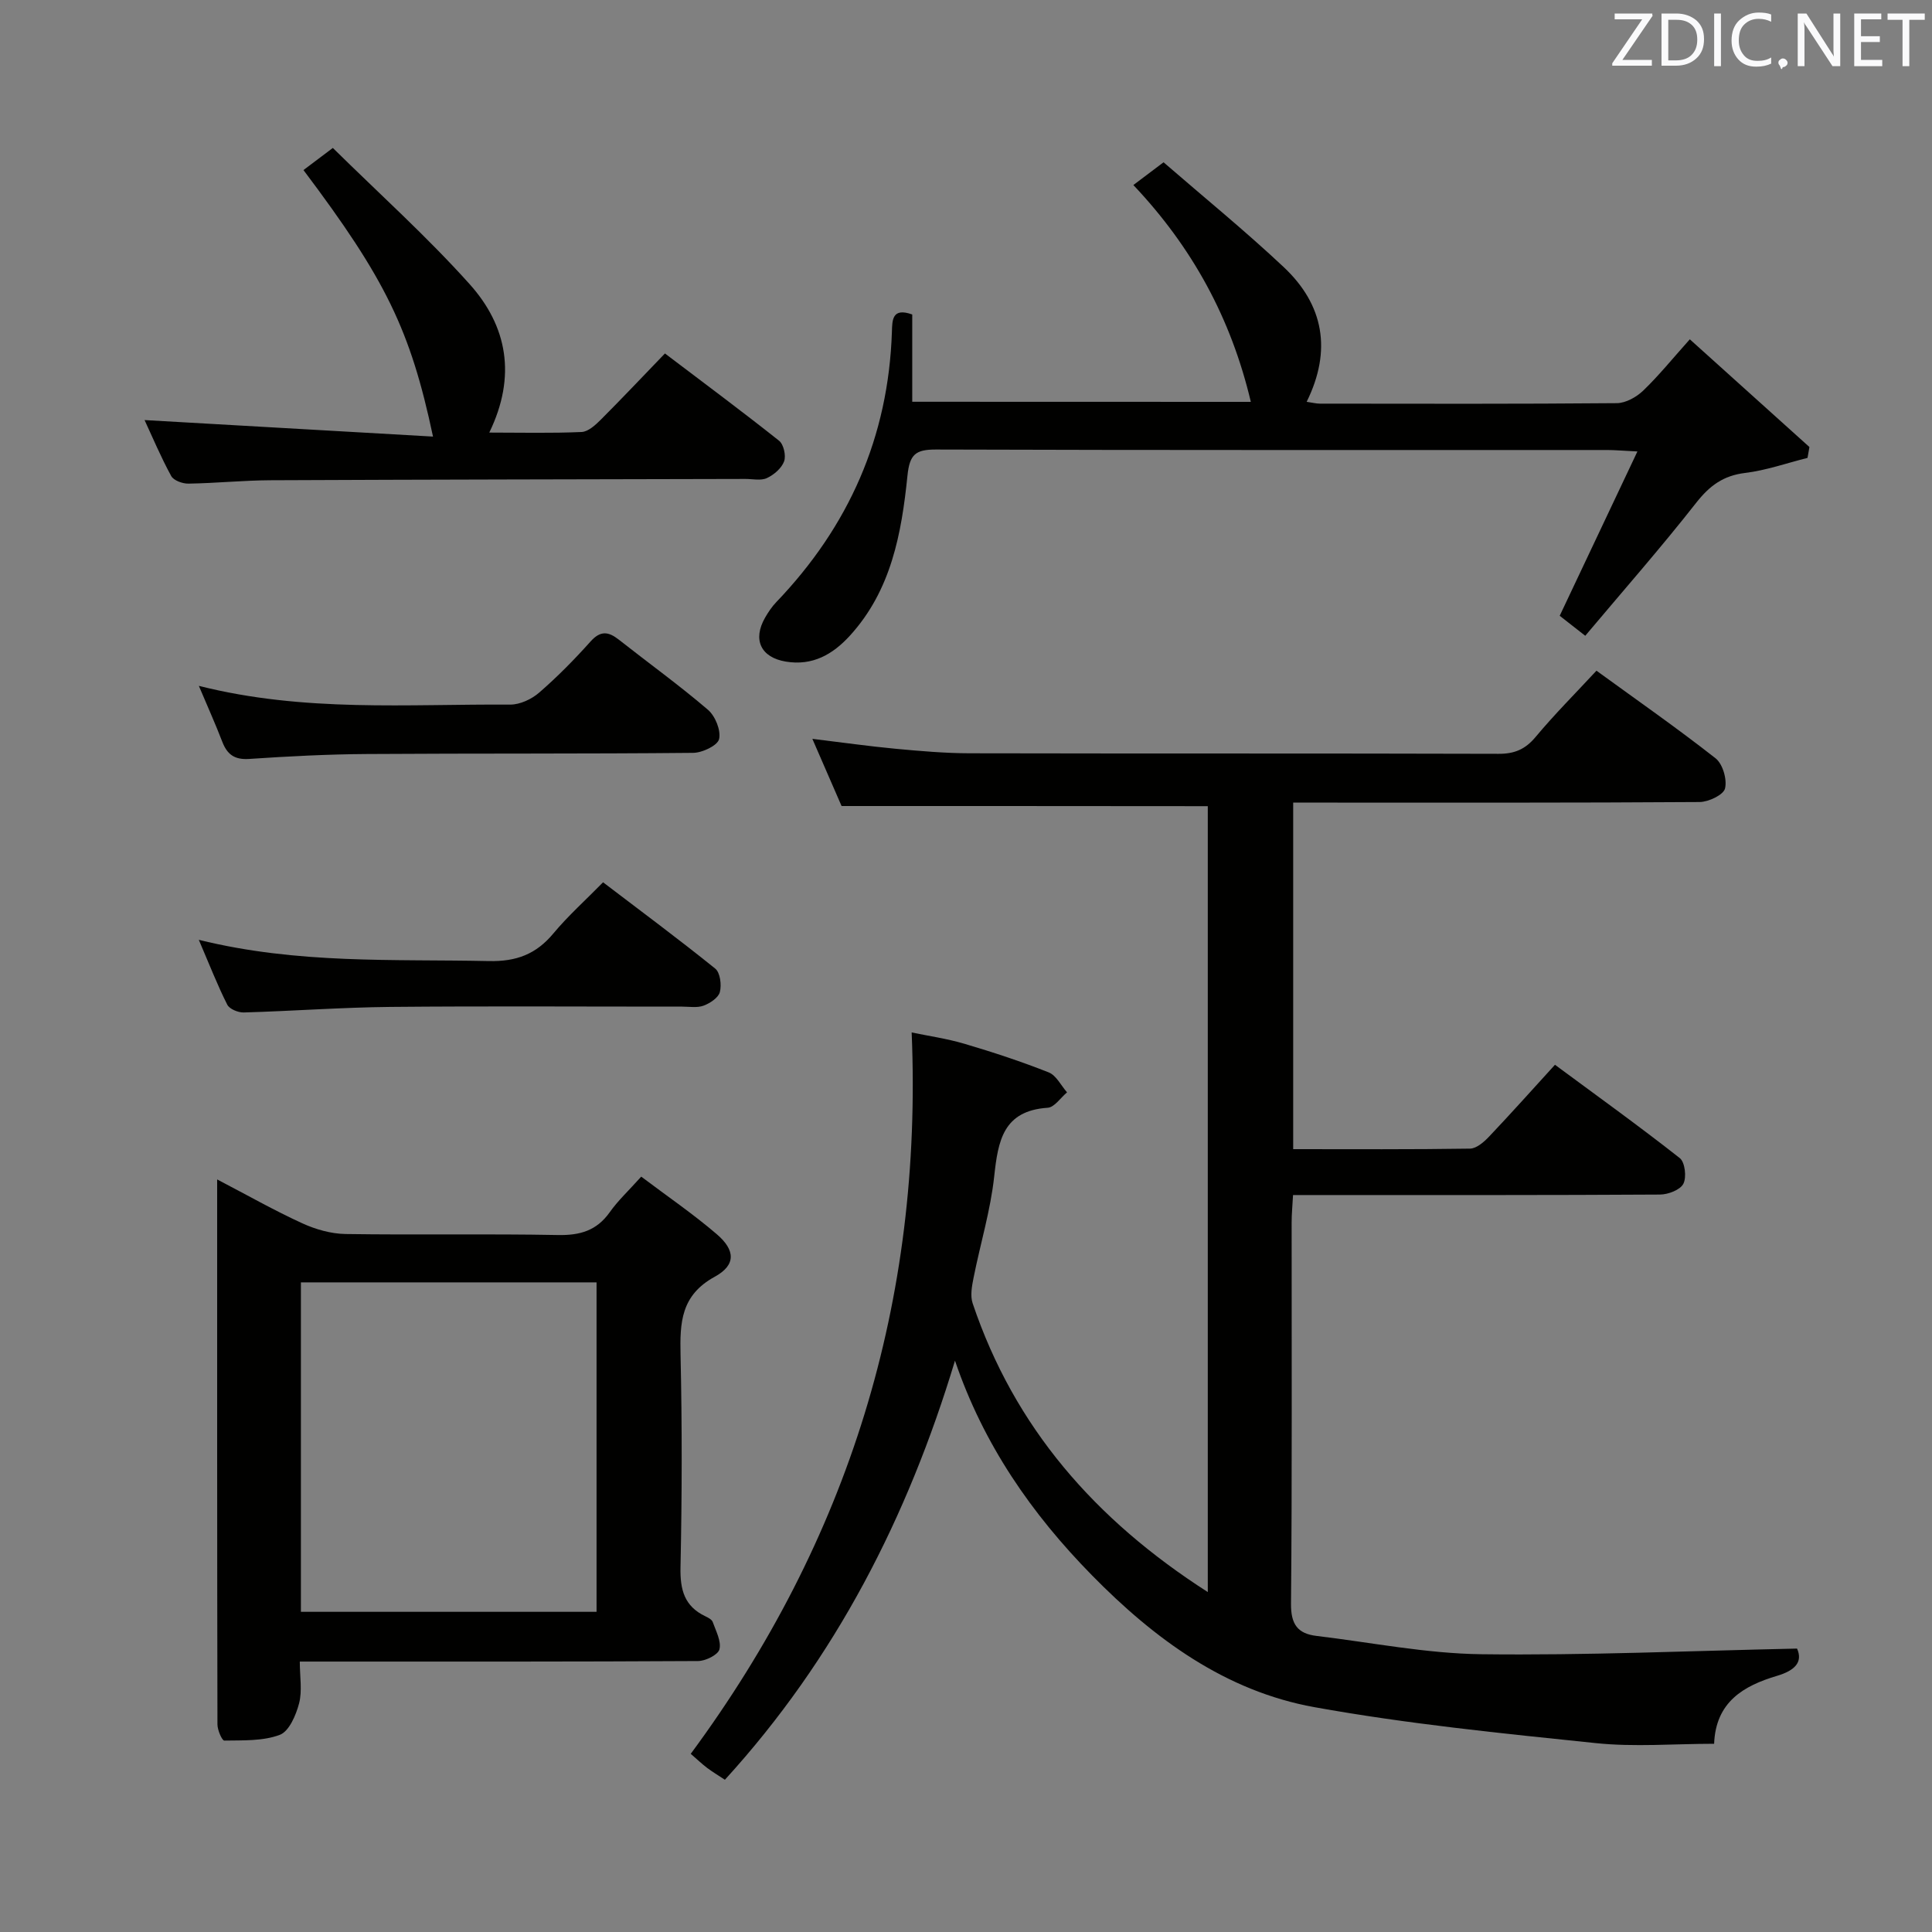 <svg enable-background="new 0 0 400 400" viewBox="0 0 400 400" xmlns="http://www.w3.org/2000/svg"><rect x="0" y="0" width="400" height="400" fill="#808080" stroke="none"/><path d="m174.24 166.88c-1.84-4.24-3.82-8.79-6.05-13.91 6.14.74 11.65 1.53 17.19 2.05 5.13.48 10.28.93 15.42.94 36.49.08 72.98 0 109.47.11 3.3.01 5.52-.93 7.66-3.49 3.93-4.71 8.29-9.07 12.6-13.72 8.36 6.08 16.69 11.88 24.66 18.14 1.49 1.17 2.41 4.37 1.96 6.24-.32 1.33-3.4 2.79-5.25 2.81-26.16.18-52.32.12-78.48.12-1.79 0-3.57 0-5.68 0v71.75c12.38 0 24.49.08 36.61-.11 1.35-.02 2.9-1.38 3.96-2.5 4.46-4.7 8.78-9.54 13.63-14.86 8.67 6.41 17.4 12.68 25.84 19.32 1.08.85 1.44 3.97.74 5.32-.65 1.27-3.15 2.22-4.84 2.23-22.83.14-45.65.1-68.48.1-2.31 0-4.62 0-7.49 0-.11 2.12-.29 3.88-.29 5.64-.02 26.33.11 52.65-.13 78.98-.04 4.25 1.37 6.19 5.28 6.66 11.37 1.36 22.74 3.65 34.13 3.79 21.6.27 43.21-.7 65.36-1.17 1.25 2.8-.45 4.55-4.16 5.65-6.91 2.05-12.68 5.4-13.01 14.06-8.29 0-16.49.7-24.53-.14-19.46-2.02-39-3.97-58.23-7.44-18.4-3.32-33.07-14.08-46.05-27.3-12.53-12.76-22.46-27.09-28.36-44.44-9.77 32.34-24.65 61.58-47.64 86.77-1.28-.85-2.52-1.59-3.67-2.45-1.06-.8-2.02-1.72-3.4-2.92 32.64-44.18 48.06-93.65 45.74-149.35 3.4.71 7.26 1.26 10.95 2.35 5.88 1.74 11.73 3.66 17.43 5.92 1.56.62 2.55 2.72 3.79 4.13-1.33 1.11-2.6 3.09-4.01 3.19-9.22.62-10.27 6.83-11.07 14.2-.76 7.05-2.87 13.94-4.26 20.93-.35 1.75-.74 3.77-.2 5.37 8.64 25.66 25.33 44.8 48.68 59.77 0-54.84 0-108.8 0-162.71-25.07-.03-50.11-.03-75.82-.03z" fill="#010100"/><path d="m132.76 243.61c5.37 4.05 10.73 7.71 15.63 11.91 3.86 3.3 4.02 6.39-.4 8.81-7.02 3.84-7.24 9.48-7.09 16.21.33 14.65.3 29.31-.01 43.96-.1 4.64.8 8.06 5.14 10.13.59.28 1.36.68 1.54 1.21.66 1.86 1.8 3.97 1.38 5.64-.29 1.14-2.87 2.41-4.43 2.42-25.48.15-50.96.11-76.44.11-1.8 0-3.6 0-6.01 0 0 3.15.53 6.06-.15 8.66-.64 2.44-2.07 5.79-3.99 6.51-3.5 1.32-7.62 1.12-11.49 1.19-.47.01-1.42-2.18-1.42-3.36-.08-37.29-.06-74.58-.06-112.82 6.25 3.26 11.81 6.42 17.6 9.07 2.77 1.27 5.96 2.18 8.98 2.23 14.65.22 29.31-.07 43.96.21 4.56.09 8-.89 10.71-4.68 1.7-2.42 3.92-4.48 6.55-7.41zm-70.46 90.1h61.21c0-22.85 0-45.42 0-68.21-20.54 0-40.76 0-61.21 0z" fill="#010100"/><path d="m258.97 83.2c-4.11-17.36-12.14-32.02-24.32-44.89 1.95-1.47 3.75-2.83 6.25-4.71 8.4 7.28 16.91 14.21 24.89 21.71 8.26 7.77 10.01 17.21 4.74 27.88 1.19.17 1.97.38 2.74.38 20.49.02 40.98.08 61.48-.1 1.85-.02 4.05-1.25 5.45-2.59 3.22-3.09 6.05-6.6 9.66-10.63 8.38 7.55 16.57 14.92 24.76 22.3-.13.75-.26 1.5-.39 2.25-4.31 1.08-8.56 2.59-12.94 3.12-4.5.55-7.32 2.63-10.09 6.15-7.36 9.38-15.25 18.35-22.99 27.56-2.42-1.89-3.97-3.11-5.29-4.14 5.3-11.22 10.5-22.2 16.09-34.02-3.08-.15-4.67-.3-6.27-.3-46.32-.01-92.63.05-138.95-.1-4.23-.01-5.46.99-5.91 5.41-1.22 11.93-3.35 23.75-11.93 33.14-3.58 3.92-7.76 6.26-13.24 5.36-5.19-.86-6.93-4.53-4.31-9.1.66-1.15 1.42-2.28 2.33-3.23 15.01-15.66 23.22-34.2 23.93-55.97.08-2.35 0-5.08 4.21-3.57v18.07c23.46.02 46.52.02 70.1.02z" fill="#010100"/><path d="m68.91 30.63c9.58 9.45 19.49 18.35 28.33 28.21 7.74 8.63 9.76 18.99 4.06 30.72 6.63 0 12.88.16 19.11-.12 1.38-.06 2.89-1.46 4-2.57 4.35-4.35 8.57-8.83 13.26-13.69 8.16 6.19 15.99 12 23.63 18.07.95.75 1.47 3.09 1.04 4.27-.53 1.43-2.1 2.78-3.56 3.46-1.24.58-2.94.18-4.44.18-32.8.08-65.6.12-98.39.27-5.64.03-11.28.61-16.93.7-1.22.02-3.06-.64-3.57-1.57-2.13-3.89-3.85-7.99-5.52-11.59 19.88 1.14 39.6 2.27 59.72 3.42-4.69-22.14-9.85-32.63-26.82-55.18 1.79-1.33 3.58-2.69 6.08-4.58z" fill="#010100"/><path d="m41.17 142c21.87 5.52 43.23 3.74 64.46 3.88 2.02.01 4.44-1.12 6.01-2.49 3.77-3.27 7.29-6.85 10.62-10.57 2.06-2.31 3.71-2.08 5.88-.37 6.14 4.84 12.5 9.42 18.43 14.5 1.52 1.3 2.72 4.27 2.31 6.07-.31 1.33-3.46 2.83-5.36 2.85-22.5.22-44.99.09-67.49.24-8.15.05-16.3.47-24.43 1.02-3.08.21-4.58-.95-5.6-3.61-1.36-3.55-2.93-7.02-4.83-11.52z" fill="#010100"/><path d="m41.16 194.58c20.56 5.08 40.34 3.97 60.05 4.4 5.71.12 9.78-1.42 13.36-5.72 3.06-3.67 6.66-6.89 10.29-10.59 8.03 6.12 15.75 11.84 23.22 17.87 1.03.83 1.34 3.37.96 4.85-.3 1.18-2.03 2.32-3.37 2.82-1.32.49-2.95.2-4.45.2-20.13.01-40.27-.13-60.4.06-10.12.1-20.24.86-30.36 1.15-1.16.03-2.96-.71-3.41-1.62-2.01-3.98-3.63-8.15-5.89-13.42z" fill="#010100"/><g fill="#fafafb"><path d="m342.2 3.2-6.3 9.2h6.1v1.2h-8.2v-.5l6.2-9.1h-5.7v-1.2h7.8v.4z"/><path d="m344 13.7v-10.9h3.1c1.6 0 3 .5 4.1 1.4 1.1 1 1.6 2.2 1.6 3.9s-.5 3-1.6 4-2.5 1.5-4.2 1.5h-3zm1.4-9.6v8.4h1.6c1.4 0 2.5-.4 3.2-1.1.8-.8 1.2-1.8 1.2-3.2s-.4-2.4-1.2-3.1-1.8-1-3.1-1z"/><path d="m356.3 2.8v10.9h-1.4v-10.9z"/><path d="m366.6 13.2c-.8.4-1.8.6-3 .6-1.6 0-2.8-.5-3.7-1.5s-1.4-2.3-1.4-3.9c0-1.7.5-3.2 1.6-4.2s2.4-1.6 4-1.6c1 0 1.9.1 2.6.4v1.5c-.8-.4-1.6-.6-2.6-.6-1.2 0-2.2.4-3 1.2s-1.1 1.9-1.1 3.3c0 1.3.4 2.3 1.1 3.1s1.6 1.1 2.8 1.1c1.1 0 2-.2 2.8-.7v1.3z"/><path d="m368.2 13c0-.3.1-.5.3-.6.2-.2.4-.3.6-.3.3 0 .5.1.7.3s.3.4.3.6-.1.5-.3.6c-.2.2-.4.3-.7.3-.3 1-.5-.1-.6-.3-.2-.2-.3-.4-.3-.6z"/><path d="m381.1 13.7h-1.7l-5.5-8.4c-.2-.2-.3-.5-.4-.7 0 .2.1.8.1 1.5v7.6h-1.4v-10.9h1.8l5.3 8.3c.3.4.4.6.4.8 0-.3-.1-.8-.1-1.6v-7.5h1.4v10.9z"/><path d="m389.7 13.7h-5.8v-10.9h5.6v1.2h-4.2v3.5h3.9v1.2h-3.9v3.7h4.4z"/><path d="m398.4 4.1h-3.1v9.6h-1.4v-9.6h-3.1v-1.3h7.7v1.3z"/></g></svg>